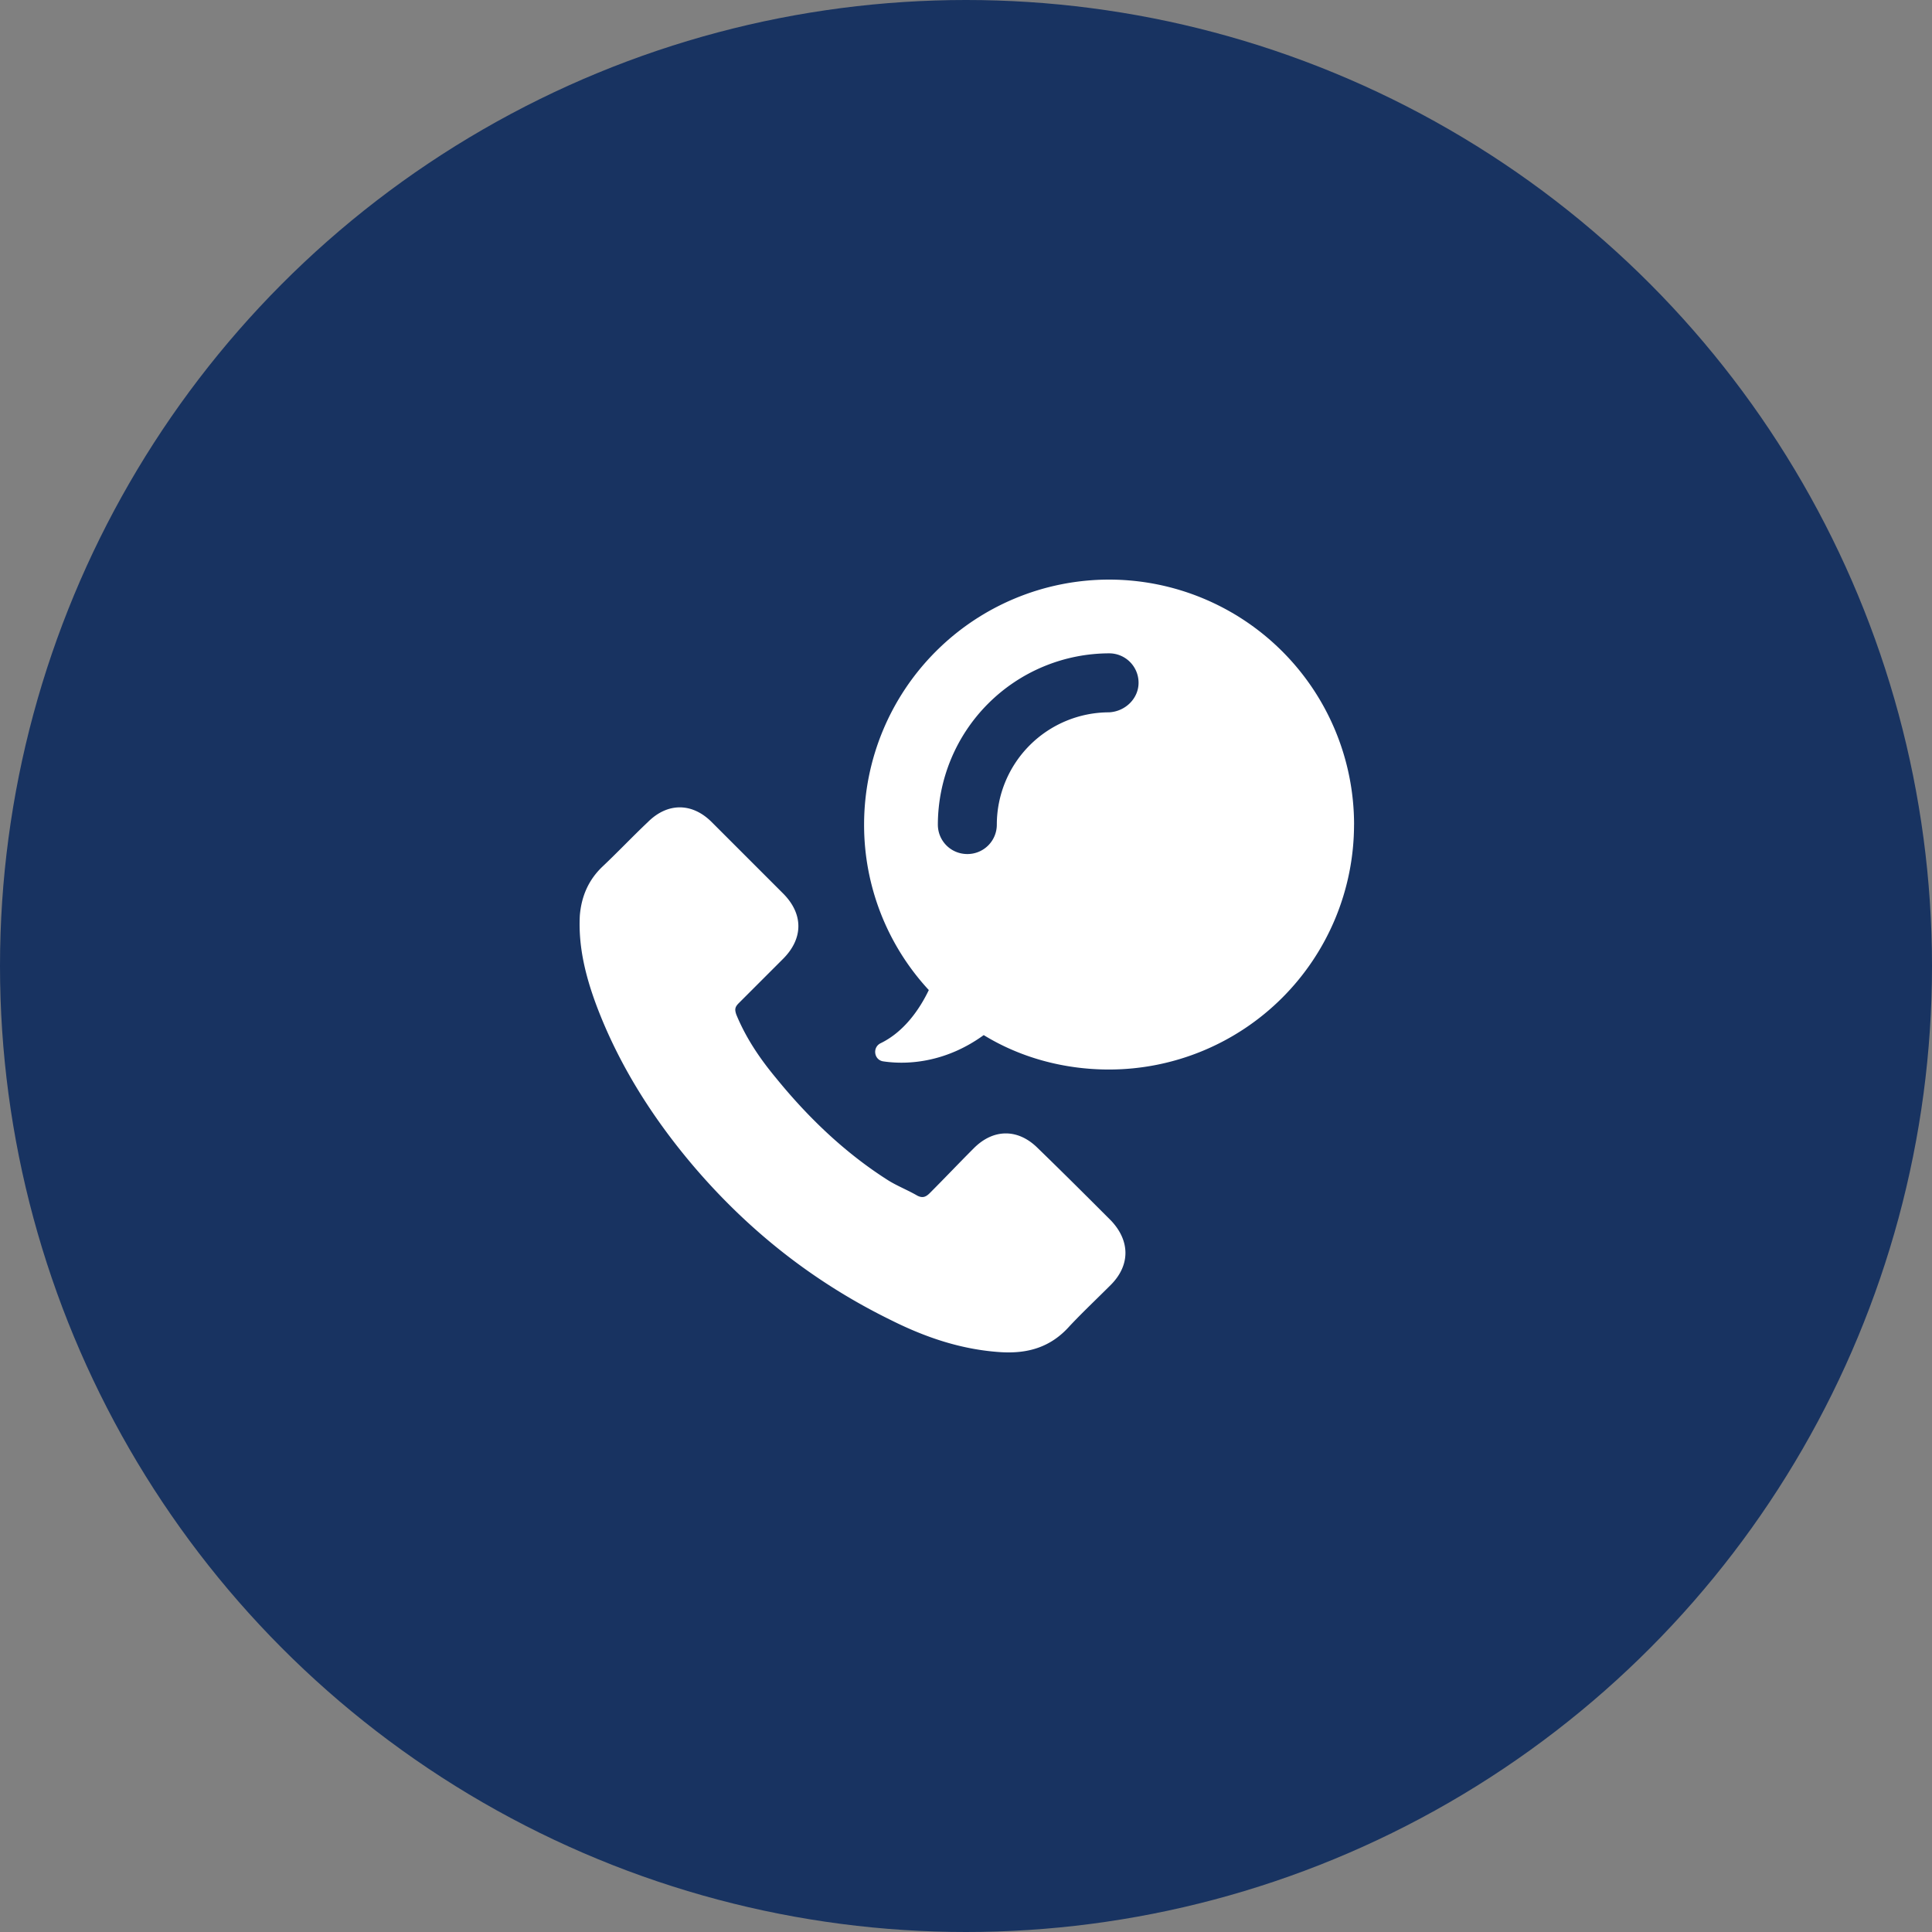 <svg xmlns="http://www.w3.org/2000/svg" width="60" height="60" viewBox="0 0 60 60">
    <rect x="0" y="0" width="60" height="60" fill="#808080" stroke="none"/>
    <g fill="none" fill-rule="evenodd">
        <circle cx="30" cy="30" r="30" fill="#183361"/>
        <path fill="#FFF" fill-rule="nonzero" d="M34.494 37.896c.61.636.61 1.4 0 2.01-.433.433-.865.84-1.272 1.272-.585.662-1.298.865-2.137.815-1.222-.077-2.341-.458-3.41-.993-2.391-1.17-4.427-2.773-6.157-4.808-1.272-1.502-2.315-3.155-3.002-4.987-.33-.89-.56-1.807-.509-2.773.051-.611.28-1.12.712-1.527.484-.458.916-.916 1.4-1.374.61-.61 1.374-.61 1.984 0l1.12 1.12 1.094 1.094c.636.636.636 1.399 0 2.035l-1.374 1.374c-.127.127-.127.203-.076.356.305.738.737 1.374 1.246 1.985.993 1.22 2.138 2.315 3.46 3.155.28.178.611.305.917.483.152.076.254.05.381-.076.458-.458.916-.942 1.374-1.4.61-.61 1.374-.61 1.985 0 .788.764 1.526 1.501 2.264 2.24zm7.557-12.289a7.612 7.612 0 0 1-7.608 7.608c-1.425 0-2.773-.382-3.893-1.069-1.12.814-2.29.942-3.13.814-.279-.05-.33-.432-.075-.56.737-.356 1.22-1.068 1.5-1.653a7.547 7.547 0 0 1-2.01-5.14A7.612 7.612 0 0 1 34.444 18a7.612 7.612 0 0 1 7.608 7.607zm-6.692-4.401a.912.912 0 0 0-.916-.916 5.332 5.332 0 0 0-5.317 5.317c0 .51.407.916.916.916a.912.912 0 0 0 .915-.916 3.491 3.491 0 0 1 3.486-3.485c.509-.026.916-.433.916-.916z"/>
    </g>
</svg>
